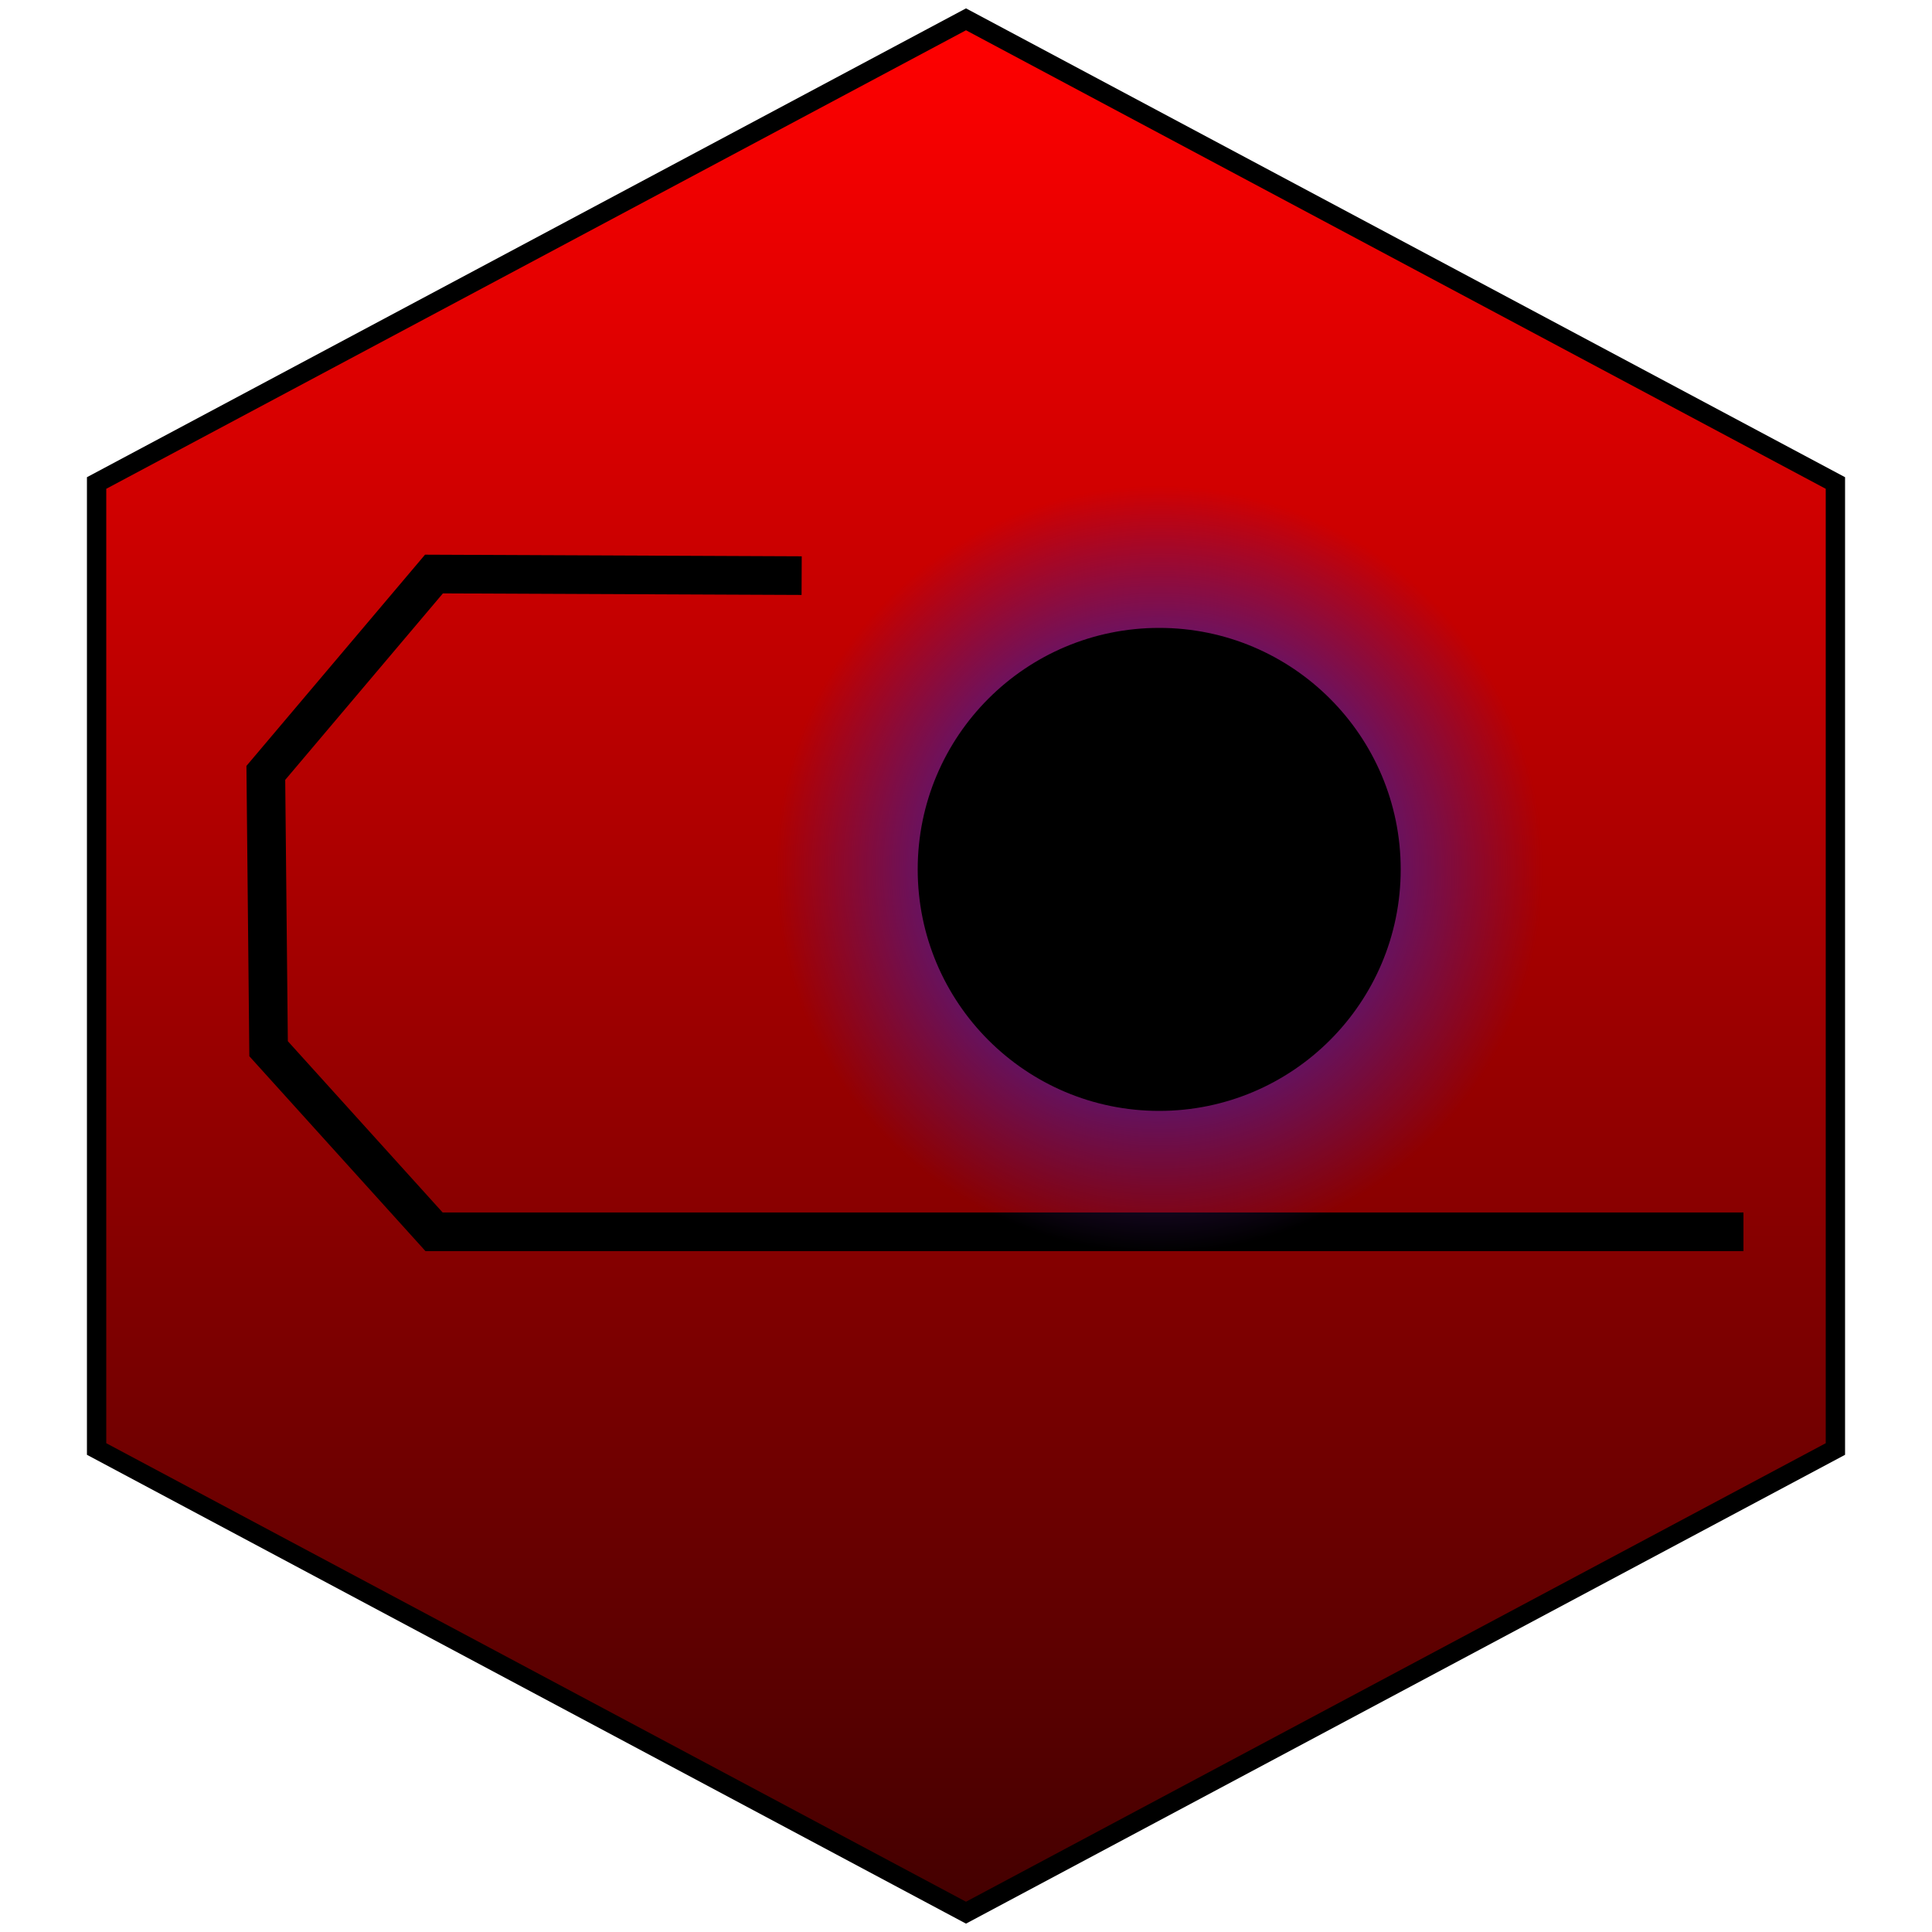 <svg width="256" height="256" viewBox="0 0 100 100" xmlns="http://www.w3.org/2000/svg">
 <defs>
  <linearGradient id="hexagon_grad" x1="0%" y1="0%" x2="0%" y2="100%">
    <stop offset="0%" stop-color="#F00" />
    <stop offset="100%" stop-color="#400" />
  </linearGradient>
  <radialGradient id="black_hole_grad" cx="50%" cy="50%" r="50%" fx="50%" fy="50%">
        <stop offset="60%" style="stop-color:#53187d;stop-opacity:0.8" />
        <stop offset="100%" style="stop-color:#53187d;stop-opacity:0" />
  </radialGradient>
 </defs> 
 <g>
  <title>favicon</title>
  <polygon
    id="hexagon"
    points="
    50,1
    95,25
    95,75
    50,99
    5,75
    5,25
    "
    fill="url(#hexagon_grad)"
    stroke="#000"
    stroke-width="1"
  />
  <path stroke="#000" stroke-width="2" id="ship" d="m41.493,29.794l-19.031,-0.082l-8.703,10.293l0.143,14.276l8.565,9.477l67.774,0" fill="none"/>
  <ellipse ry="20" rx="20" id="black_hole_rad" cy="45" cx="60" fill="url(#black_hole_grad)"/>
  <ellipse stroke="#000" ry="12" rx="12" id="black_hole" cy="45" cx="60" fill="black"/>
 </g>
</svg>